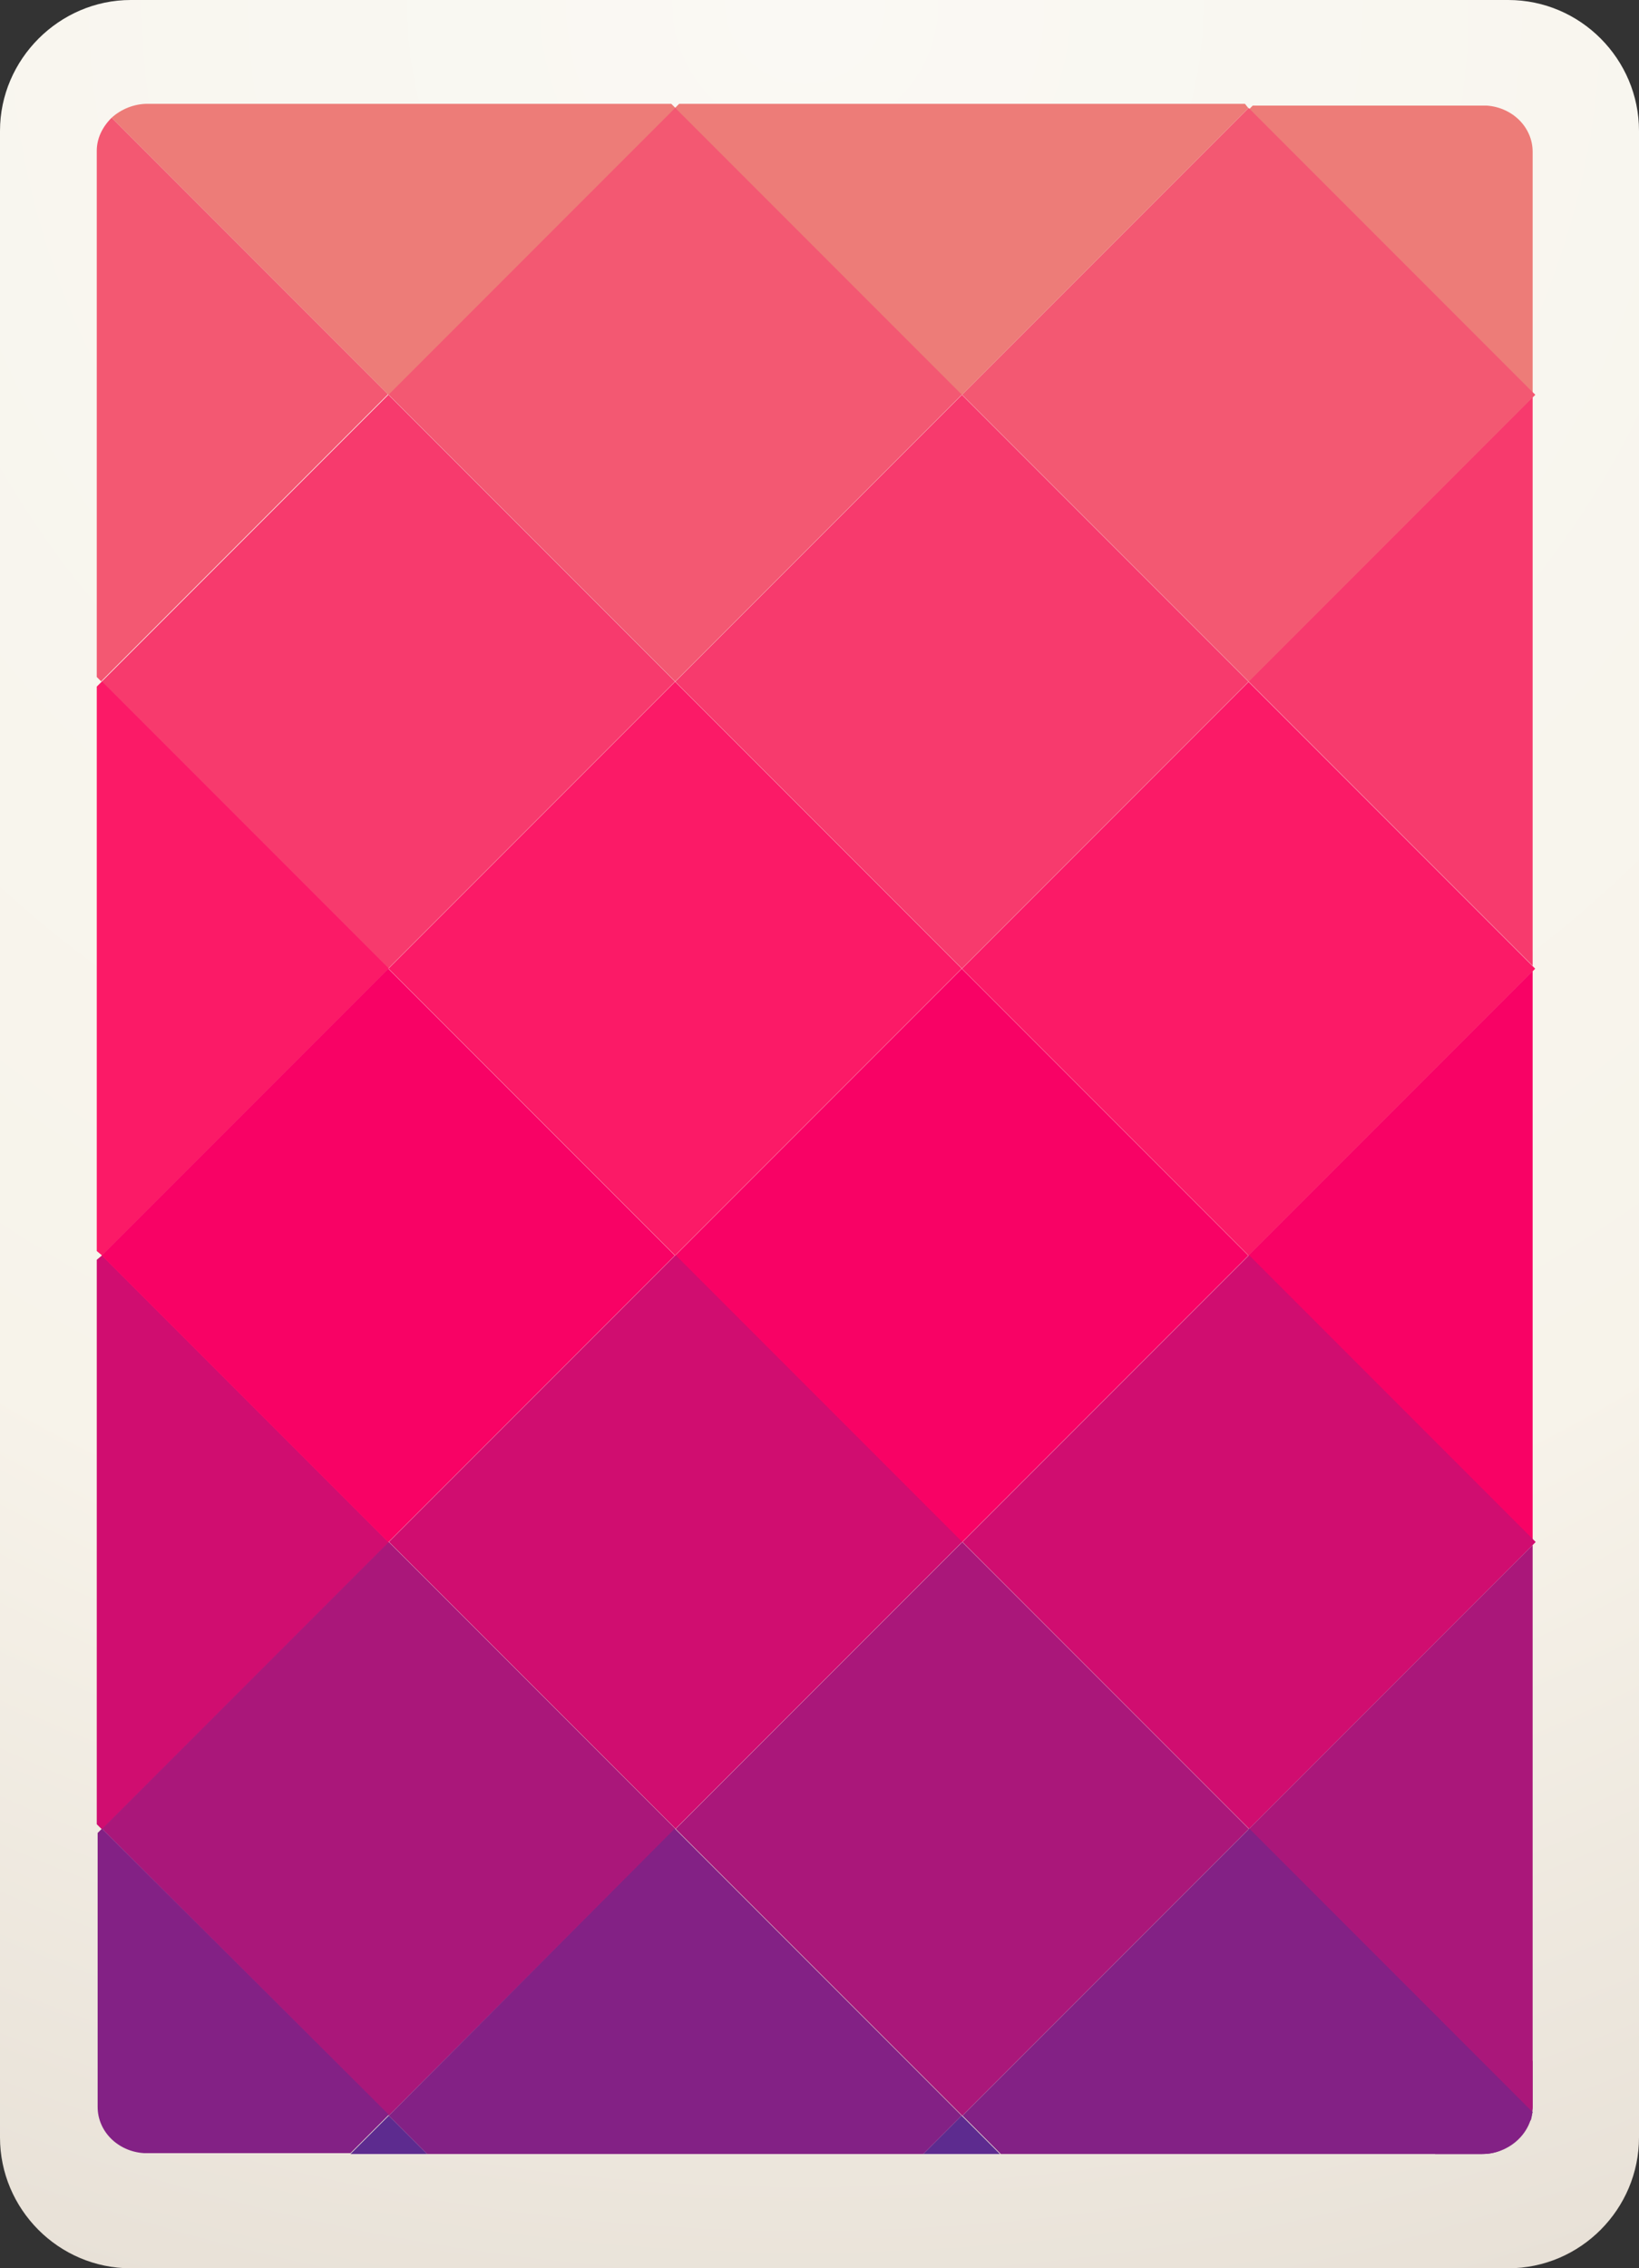 <?xml version="1.0" encoding="utf-8"?>
<!-- Generator: Adobe Illustrator 23.0.1, SVG Export Plug-In . SVG Version: 6.00 Build 0)  -->
<svg version="1.1" xmlns="http://www.w3.org/2000/svg" xmlns:xlink="http://www.w3.org/1999/xlink" x="0px" y="0px"
	 viewBox="0 0 188 260" enable-background="new 0 0 188 260" xml:space="preserve">
<rect x="0" y="0" width="188" height="260" fill="#333333" stroke="none"/>
<g id="default1_Blue">
</g>
<g id="default2_Blue">
</g>
<g id="default1_Red">
</g>
<g id="default2_Red">
</g>
<g id="default1_Green">
</g>
<g id="default2_Green">
</g>
<g id="default1_Grey">
</g>
<g id="default2_Grey">
</g>
<g id="western">
</g>
<g id="Pool">
</g>
<g id="snap">
</g>
<g id="Blast">
</g>
<g id="pko">
</g>
<g id="other">
	<g id="Layer_15">
	</g>
</g>
<g id="girly">

		<radialGradient id="SVGID_1_" cx="45.793" cy="-14.096" r="267.695" gradientTransform="matrix(1.018 0 0 1.019 45.752 14.785)" gradientUnits="userSpaceOnUse">
		<stop  offset="1.544750e-04" style="stop-color:#FAF9F4"/>
		<stop  offset="0.67" style="stop-color:#F7F3EA"/>
		<stop  offset="1" style="stop-color:#E8E1D7"/>
	</radialGradient>
	<path fill="url(#SVGID_1_)" d="M173,260H15c-8.3,0-15-6.8-15-15V15C0,6.8,6.8,0,15,0h158c8.3,0,15,6.8,15,15V245
		C188,253.2,181.3,260,173,260z"/>
	<path fill="#832185" d="M164.6,246.9h5.4c3.2,0,5.8-2.5,5.8-5.4v-5.3C171.7,239.2,168,243,164.6,246.9z"/>
	<polygon fill="#F73A6D" points="175.8,110.7 175.8,45.5 143.2,78.1 	"/>

		<rect x="120" y="87.8" transform="matrix(0.707 0.707 -0.707 0.707 120.453 -68.754)" fill="#FB1A67" width="46.5" height="46.5"/>
	<polygon fill="#F80265" points="175.8,176.5 175.8,111.3 143.2,143.9 	"/>
	<polygon fill="#ED7C78" points="143.2,12.4 142.8,11.9 77.9,11.9 77.4,12.4 110.3,45.3 	"/>
	<path fill="#ED7C78" d="M175.8,45l0-27.6c0-2.8-2.3-5.1-5.3-5.3c-0.2,0-0.3,0-0.5,0l-26.3,0l-0.4,0.4L175.8,45z"/>
	<path fill="#ED7C78" d="M44.6,45.3l32.9-32.9L77,11.9l-60.1,0c-1.5,0-3,0.6-4.1,1.6c0,0,0,0,0,0L44.6,45.3z"/>

		<rect x="120" y="22" transform="matrix(0.707 0.707 -0.707 0.707 73.946 -88.017)" fill="#F35872" width="46.5" height="46.5"/>

		<rect x="54.2" y="22" transform="matrix(0.707 0.707 -0.707 0.707 54.682 -41.51)" fill="#F35872" width="46.5" height="46.5"/>

		<rect x="87.1" y="54.9" transform="matrix(0.707 0.707 -0.707 0.707 87.567 -55.132)" fill="#F73A6D" width="46.5" height="46.5"/>

		<rect x="87.1" y="120.7" transform="matrix(0.707 0.707 -0.707 0.707 134.075 -35.868)" fill="#F80265" width="46.5" height="46.5"/>

		<rect x="120" y="153.5" transform="matrix(0.707 0.707 -0.707 0.707 166.96 -49.49)" fill="#D00D70" width="46.5" height="46.5"/>

		<rect x="54.2" y="153.5" transform="matrix(0.707 0.707 -0.707 0.707 147.696 -2.982)" fill="#D00D70" width="46.5" height="46.5"/>
	<path fill="#F35872" d="M11.1,17.3l0,60.3l0.5,0.5l32.9-32.9L12.8,13.5C11.7,14.6,11.1,15.9,11.1,17.3z"/>
	<polygon fill="#D00D70" points="11.1,144.4 11.1,209.1 11.7,209.7 44.6,176.8 11.7,143.9 	"/>

		<rect x="87.1" y="186.4" transform="matrix(0.707 0.707 -0.707 0.707 180.582 -16.604)" fill="#AA177A" width="46.5" height="46.5"/>
	<path fill="#AA177A" d="M175.7,242.2c0-0.2,0.1-0.5,0.1-0.7l0-64.4l-32.6,32.6L175.7,242.2z"/>

		<rect x="21.3" y="186.4" transform="matrix(0.707 0.707 -0.707 0.707 161.318 29.903)" fill="#AA177A" width="46.5" height="46.5"/>
	<polygon fill="#5D2B8F" points="114.7,246.9 110.3,242.5 105.9,246.9 	"/>
	<polygon fill="#5D2B8F" points="49,246.9 44.6,242.5 40.2,246.9 	"/>

		<rect x="21.3" y="54.9" transform="matrix(0.707 0.707 -0.707 0.707 68.304 -8.625)" fill="#F73A6D" width="46.5" height="46.5"/>

		<rect x="54.2" y="87.8" transform="matrix(0.707 0.707 -0.707 0.707 101.189 -22.246)" fill="#FB1A67" width="46.5" height="46.5"/>
	<polygon fill="#FB1A67" points="11.1,78.7 11.1,143.4 11.7,143.9 44.6,111 11.7,78.1 	"/>

		<rect x="21.3" y="120.7" transform="matrix(0.707 0.707 -0.707 0.707 114.811 10.639)" fill="#F80265" width="46.5" height="46.5"/>
	<path fill="#832185" d="M175.8,242.1l-32.5-32.5l-32.9,32.9l4.4,4.4l55.2,0c0.7,0,1.4-0.1,2.1-0.4l3.5-3.5
		C175.7,242.7,175.7,242.4,175.8,242.1z"/>
	<polygon fill="#832185" points="110.3,242.5 77.4,209.6 44.6,242.5 49,246.9 105.9,246.9 	"/>
	<path fill="#832185" d="M11.7,209.6l-0.5,0.5l0,31.4c0,2.8,2.3,5.1,5.3,5.3c0.2,0,0.3,0,0.5,0l23.2,0l4.4-4.4L11.7,209.6z"/>
</g>
</svg>

